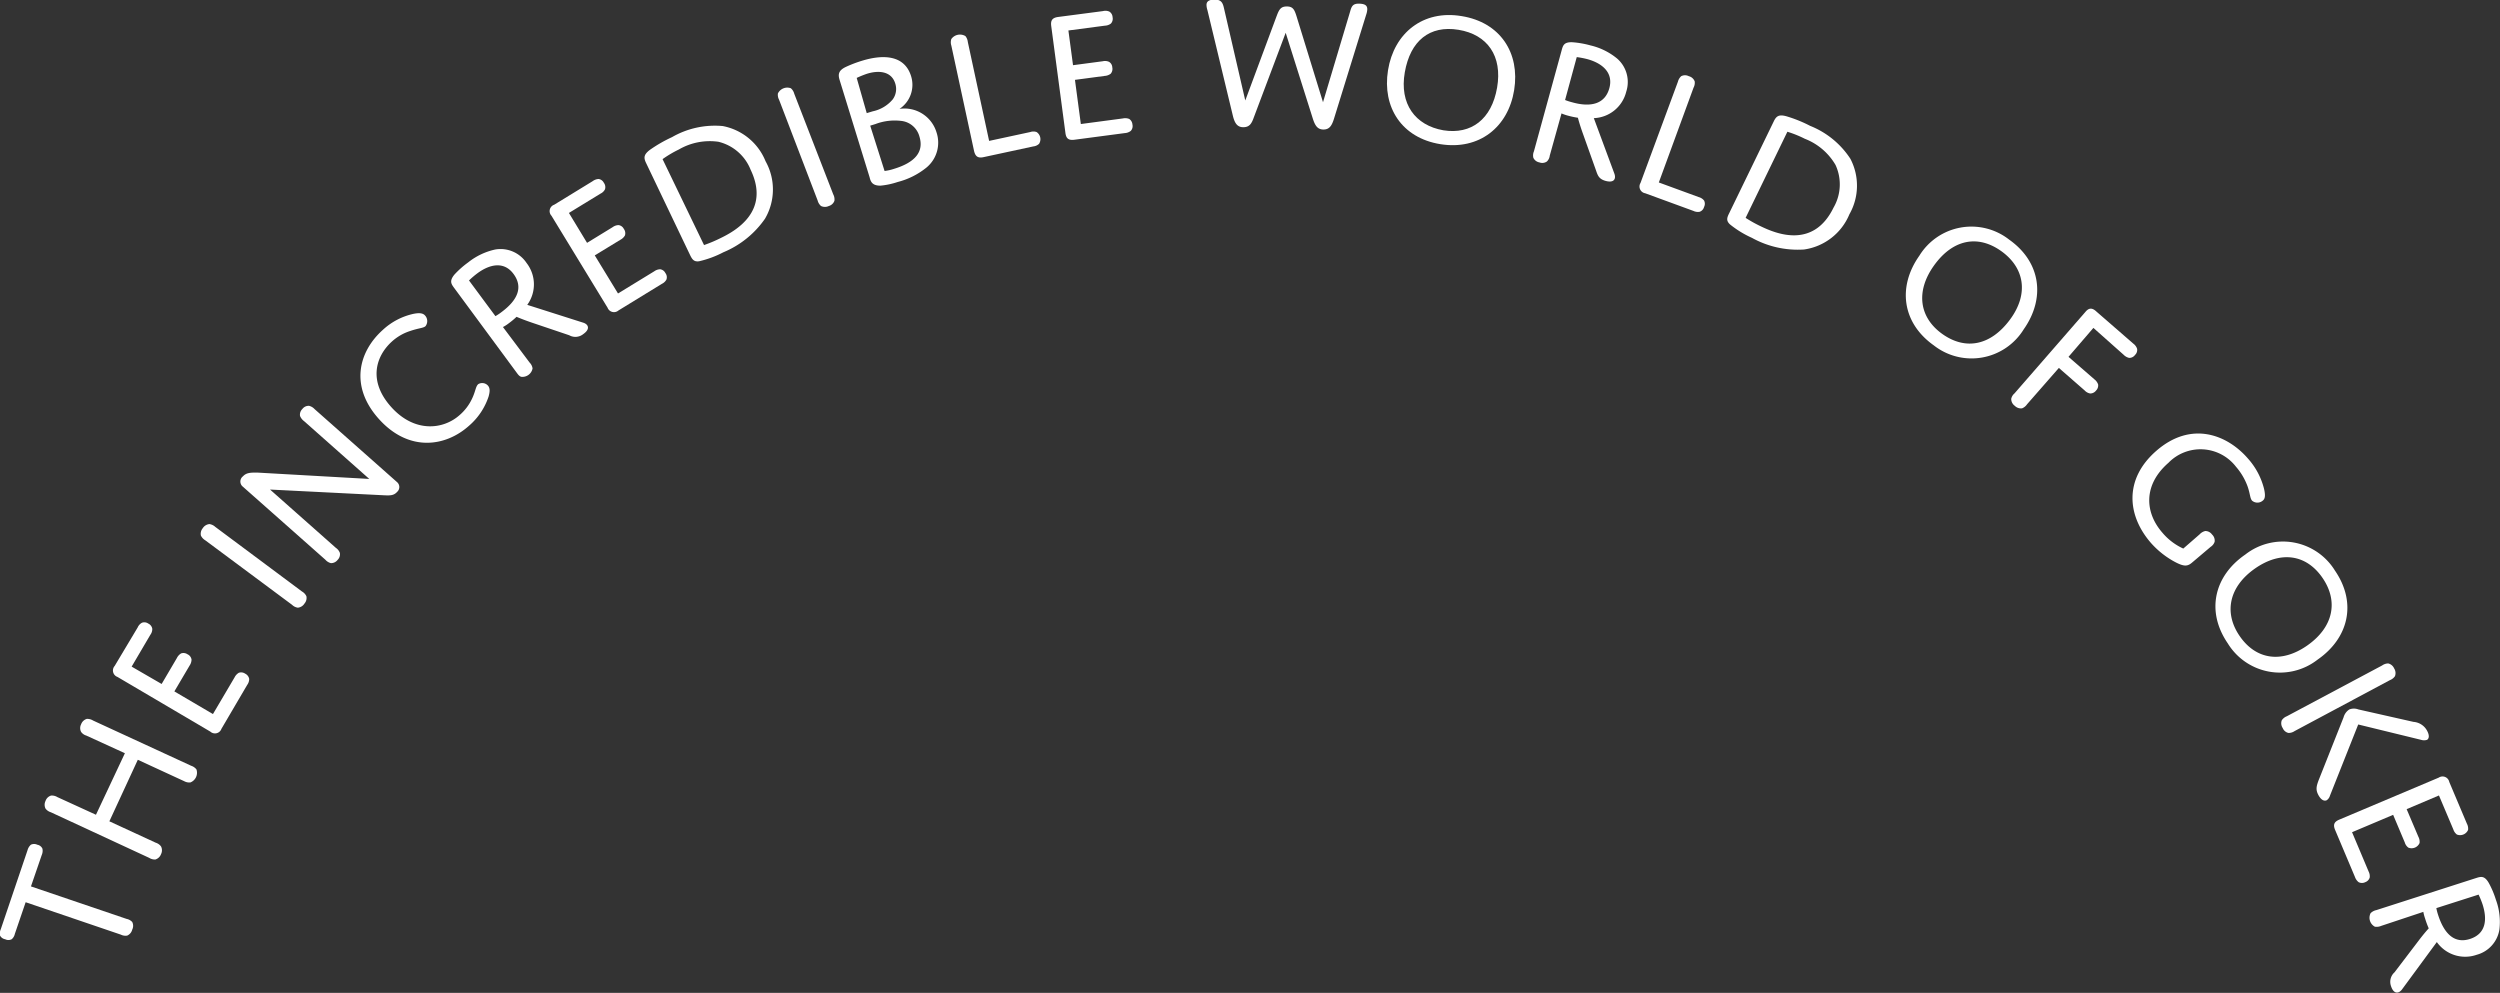 <svg xmlns="http://www.w3.org/2000/svg" viewBox="0 0 259.22 102.95"><rect x="0" y="0" width="259.22" height="102.95" fill="#333333" stroke="none"/><defs><style>.cls-1{fill:#fff;}</style></defs><title>Asset 4</title><g id="Layer_2" data-name="Layer 2"><g id="Layer_3" data-name="Layer 3"><path class="cls-1" d="M13.13,95.28a1.08,1.08,0,0,1,.58.32.88.88,0,0,1,0,.79.91.91,0,0,1-.52.62,1.07,1.07,0,0,1-.66-.1L2.66,93.55,1.54,96.83a1,1,0,0,1-.33.56.76.76,0,0,1-.67,0A.75.75,0,0,1,0,97a1.09,1.09,0,0,1,.08-.65l2.78-8.21a1.13,1.13,0,0,1,.34-.55.75.75,0,0,1,.67,0A.71.71,0,0,1,4.4,88a1.08,1.08,0,0,1-.07.65L3.21,91.91Z"/><path class="cls-1" d="M19.82,79.4a1.15,1.15,0,0,1,.55.38,1.08,1.08,0,0,1-.63,1.35A1.1,1.1,0,0,1,19.1,81l-4.81-2.22-2.95,6.38,4.81,2.22a1.07,1.07,0,0,1,.55.39.89.89,0,0,1,0,.79.91.91,0,0,1-.59.56,1.1,1.1,0,0,1-.64-.17L5.27,84.22a1.06,1.06,0,0,1-.55-.38.89.89,0,0,1,0-.79.87.87,0,0,1,.58-.56,1.1,1.1,0,0,1,.65.16l4,1.83,3-6.38-4-1.83a1,1,0,0,1-.54-.38.86.86,0,0,1,0-.79A.9.9,0,0,1,9,74.54a1.15,1.15,0,0,1,.65.17Z"/><path class="cls-1" d="M16.76,70.92l1.58-2.69a1.15,1.15,0,0,1,.44-.48.74.74,0,0,1,.66.09.72.72,0,0,1,.42.55,1.13,1.13,0,0,1-.2.62l-1.58,2.68,4,2.35,2.24-3.8a1.15,1.15,0,0,1,.44-.48.74.74,0,0,1,.66.09.77.77,0,0,1,.42.55,1.07,1.07,0,0,1-.21.62l-2.67,4.55a.71.71,0,0,1-1.15.29l-9.63-5.67a.71.71,0,0,1-.29-1.14l2.39-4a1,1,0,0,1,.44-.48.71.71,0,0,1,.66.09.73.73,0,0,1,.41.54,1,1,0,0,1-.2.62l-1.94,3.3Z"/><path class="cls-1" d="M31.31,61.33a1.11,1.11,0,0,1,.46.49.88.88,0,0,1-.2.76.91.91,0,0,1-.69.43,1.07,1.07,0,0,1-.6-.3l-9-6.69a1.14,1.14,0,0,1-.45-.49.9.9,0,0,1,.2-.77.92.92,0,0,1,.69-.42,1.15,1.15,0,0,1,.6.29Z"/><path class="cls-1" d="M34.83,56.81a1.08,1.08,0,0,1,.41.52.81.81,0,0,1-.23.72.85.85,0,0,1-.7.34,1.11,1.11,0,0,1-.57-.35l-8.55-7.57a.68.68,0,0,1,0-1.08C25.55,49,26,49,26.66,49l11.63.66-6.77-6a1.23,1.23,0,0,1-.41-.53.82.82,0,0,1,.24-.72.81.81,0,0,1,.7-.33,1.16,1.16,0,0,1,.57.34L41.18,50a.67.67,0,0,1,0,1c-.35.39-.72.39-1.46.35L28,50.76Z"/><path class="cls-1" d="M47.7,43a5.09,5.09,0,0,0,1.24-1.65c.38-.79.37-1.27.65-1.52a.8.8,0,0,1,1,.15c.24.27.21.64.07,1.14a6.83,6.83,0,0,1-2,3c-2.49,2.25-6.29,2.74-9.36-.66s-2.12-7,.39-9.25a6.82,6.82,0,0,1,3.19-1.67c.56-.11.95-.09,1.18.16a.86.86,0,0,1,.06,1.12c-.24.21-.65.18-1.59.5a5.15,5.15,0,0,0-1.88,1.08c-1.71,1.54-2.5,4.13-.07,6.82S46,44.55,47.7,43Z"/><path class="cls-1" d="M54.92,37.6a1.07,1.07,0,0,1,.3.6,1.07,1.07,0,0,1-1.18.87c-.21-.07-.32-.23-.49-.46l-6.44-8.73c-.32-.43-.54-.73,0-1.4a9.48,9.48,0,0,1,1.43-1.27,6.84,6.84,0,0,1,2.81-1.34,3.24,3.24,0,0,1,3.25,1.4,3.61,3.61,0,0,1,.07,4.34l5.81,1.85c.51.16.77.64,0,1.18a1.3,1.3,0,0,1-1.46.12l-3.85-1.3c-1-.34-1.61-.61-1.61-.61a7.86,7.86,0,0,1-.79.66,4,4,0,0,1-.62.4Zm-3.55-4.82a5.21,5.21,0,0,0,.63-.42c1.7-1.26,2.25-2.59,1.25-3.95s-2.49-1-3.74-.08a8.91,8.91,0,0,0-.88.75Z"/><path class="cls-1" d="M60.87,25.18l2.66-1.63a1.09,1.09,0,0,1,.61-.21.72.72,0,0,1,.54.39.75.75,0,0,1,.12.68,1.14,1.14,0,0,1-.47.45l-2.66,1.62,2.41,3.95,3.76-2.3a1.09,1.09,0,0,1,.61-.21.7.7,0,0,1,.54.39.71.71,0,0,1,.11.68,1.06,1.06,0,0,1-.47.44l-4.5,2.76A.71.71,0,0,1,63,31.91l-5.82-9.54a.7.7,0,0,1,.28-1.14l4-2.45a1.11,1.11,0,0,1,.61-.22.72.72,0,0,1,.54.39.75.75,0,0,1,.12.68,1,1,0,0,1-.47.45l-3.27,2Z"/><path class="cls-1" d="M79.32,22.68A9.83,9.83,0,0,1,75,26.16a10.45,10.45,0,0,1-2.51.93c-.51.07-.7-.15-.94-.65L67,16.92c-.28-.57-.25-.89.37-1.37a14.48,14.48,0,0,1,2.31-1.33,8.9,8.9,0,0,1,5.26-1.15,6,6,0,0,1,4.44,3.65A6,6,0,0,1,79.32,22.68ZM73,25.41a14.14,14.14,0,0,0,1.65-.69c1.59-.76,5.26-2.79,3.18-7.12a4.8,4.8,0,0,0-3.34-2.9,6.38,6.38,0,0,0-4.1.8,11.68,11.68,0,0,0-1.69,1Z"/><path class="cls-1" d="M86.4,20.16a1.1,1.1,0,0,1,.12.66.87.87,0,0,1-.58.54.93.93,0,0,1-.81,0,1.11,1.11,0,0,1-.35-.57l-4-10.45a1.07,1.07,0,0,1-.12-.65A1.08,1.08,0,0,1,82,9.15a1.1,1.1,0,0,1,.35.56Z"/><path class="cls-1" d="M96.08,17.36a7.79,7.79,0,0,1-3,1.51,7.9,7.9,0,0,1-1.79.38c-.8,0-1-.35-1.12-.86L87.06,8.3c-.19-.61-.1-1,.62-1.35a12.77,12.77,0,0,1,1.73-.66c2.07-.63,4.36-.65,5.06,1.61a3,3,0,0,1-1.2,3.39,3.47,3.47,0,0,1,3.83,2.42A3.35,3.35,0,0,1,96.08,17.36Zm-6.21-5.63.63-.19a3.69,3.69,0,0,0,2.07-1.24,1.83,1.83,0,0,0,.26-1.63c-.4-1.33-1.79-1.4-3-1a10.16,10.16,0,0,0-1,.41Zm1.85,6a5.19,5.19,0,0,0,1-.23c2.22-.68,3.08-1.8,2.62-3.32a2.2,2.2,0,0,0-1.79-1.63,5.63,5.63,0,0,0-2.77.31l-.55.17Z"/><path class="cls-1" d="M106.83,13.69a1,1,0,0,1,.65,0,.89.89,0,0,1,.26,1.22,1,1,0,0,1-.59.27L102,16.29c-.62.14-.87-.09-1-.63L98.64,4.72a1.11,1.11,0,0,1,0-.67,1.1,1.1,0,0,1,1.46-.31,1.14,1.14,0,0,1,.25.61l2.21,10.26Z"/><path class="cls-1" d="M111.26,6.76l3.09-.41a1,1,0,0,1,.64.06.69.69,0,0,1,.34.57.76.76,0,0,1-.17.67,1.14,1.14,0,0,1-.61.22l-3.09.41.61,4.58,4.36-.58a1.15,1.15,0,0,1,.65.05.75.75,0,0,1,.34.58.73.73,0,0,1-.17.66,1.11,1.11,0,0,1-.62.23l-5.23.69c-.63.08-.86-.15-.93-.72L109,2.7c-.08-.59.12-.86.71-.94l4.66-.61a1,1,0,0,1,.65.05.71.71,0,0,1,.34.58.74.74,0,0,1-.17.66,1.07,1.07,0,0,1-.61.22l-3.8.5Z"/><path class="cls-1" d="M130,12.19c-.23.65-.46,1-1.09,1s-.89-.44-1.07-1.16l-2.65-11a1.78,1.78,0,0,1-.09-.52c0-.35.25-.56.87-.55s.8.28.93.84l2.22,9.62,3.25-8.75c.26-.69.43-1,1.06-1s.79.33,1,1l2.75,8.93L140,1.17c.15-.55.3-.81.95-.79s.83.24.82.6a1.93,1.93,0,0,1-.11.53l-3.35,10.83c-.22.69-.47,1.1-1.1,1.09s-.86-.46-1.07-1.08L133.31,3.4Z"/><path class="cls-1" d="M151.55,1.67c4,.64,6.07,3.81,5.45,7.67s-3.64,6.25-7.64,5.61-6.06-3.81-5.44-7.67S147.56,1,151.55,1.67Zm-1.89,11.84c2.89.46,5-1.14,5.57-4.42s-1-5.51-4-6-5,1.14-5.57,4.41S146.74,13,149.66,13.51Z"/><path class="cls-1" d="M160.69,16.14a1,1,0,0,1-.29.6.83.83,0,0,1-.78.1.85.85,0,0,1-.63-.48,1.07,1.07,0,0,1,.06-.67l2.87-10.46c.14-.52.24-.88,1.11-.85a9.6,9.6,0,0,1,1.89.33,6.73,6.73,0,0,1,2.79,1.39,3.23,3.23,0,0,1,.91,3.41,3.6,3.6,0,0,1-3.36,2.74L167.39,18c.19.51,0,1-.9.76-.69-.19-.82-.55-1-1.08l-1.36-3.82c-.36-1-.52-1.65-.52-1.65a8.64,8.64,0,0,1-1-.21,4.45,4.45,0,0,1-.7-.24Zm1.59-5.77a5.76,5.76,0,0,0,.71.23c2,.57,3.44.16,3.88-1.46s-.75-2.58-2.25-3a9.09,9.09,0,0,0-1.13-.22Z"/><path class="cls-1" d="M176.15,20.44a1.06,1.06,0,0,1,.54.35.73.73,0,0,1,0,.67.71.71,0,0,1-.46.5,1.06,1.06,0,0,1-.64-.09l-5-1.83a.71.71,0,0,1-.49-1.07l3.88-10.5a1.17,1.17,0,0,1,.34-.57.86.86,0,0,1,.79,0,.88.88,0,0,1,.61.54,1.07,1.07,0,0,1-.12.65L172,18.92Z"/><path class="cls-1" d="M187.06,25.87a9.81,9.81,0,0,1-5.41-1.21,10.29,10.29,0,0,1-2.28-1.4c-.38-.36-.33-.64-.08-1.14l4.62-9.52c.27-.57.54-.75,1.3-.55a13.87,13.87,0,0,1,2.48,1,8.92,8.92,0,0,1,4.17,3.41,6,6,0,0,1-.1,5.76A6,6,0,0,1,187.06,25.87ZM181,22.59a13.69,13.69,0,0,0,1.56.87c1.59.77,5.46,2.38,7.56-1.94a4.8,4.8,0,0,0,.2-4.42,6.33,6.33,0,0,0-3.18-2.71,11.53,11.53,0,0,0-1.81-.73Z"/><path class="cls-1" d="M208.33,24.85c3.31,2.34,3.76,6.09,1.51,9.29a6.35,6.35,0,0,1-9.33,1.67c-3.3-2.34-3.76-6.09-1.5-9.29A6.34,6.34,0,0,1,208.33,24.85Zm-6.92,9.79c2.4,1.7,5,1.2,7-1.5s1.49-5.41-.93-7.12-5-1.2-6.94,1.5S199,32.93,201.41,34.64Z"/><path class="cls-1" d="M210.18,41.92a1.12,1.12,0,0,1-.52.42.9.9,0,0,1-.75-.26.88.88,0,0,1-.37-.72,1,1,0,0,1,.34-.57l7.37-8.47c.35-.41.69-.43,1.14,0l3.82,3.32a1.08,1.08,0,0,1,.38.52.7.7,0,0,1-.21.64.73.73,0,0,1-.61.31,1.14,1.14,0,0,1-.57-.32L217.06,34l-2.58,3,2.68,2.33a1.15,1.15,0,0,1,.39.53.74.74,0,0,1-.21.63.76.76,0,0,1-.61.31,1,1,0,0,1-.57-.31l-2.68-2.34Z"/><path class="cls-1" d="M227.33,58.3c-.47.41-.8.49-1.75,0a9,9,0,0,1-2.55-2c-2.49-2.86-2.8-6.63.55-9.55,3.6-3.14,7.33-1.71,9.5.79a7.4,7.4,0,0,1,1.68,3.17c.14.64.12,1-.14,1.2a.85.85,0,0,1-1.11,0c-.22-.26-.19-.7-.46-1.47a6.51,6.51,0,0,0-1.21-2.05,4.64,4.64,0,0,0-7-.4c-2.65,2.31-2.44,5.18-.62,7.25a6.17,6.17,0,0,0,2.16,1.64l1.7-1.48a1.14,1.14,0,0,1,.58-.34.85.85,0,0,1,.7.36.86.86,0,0,1,.27.76,1,1,0,0,1-.41.52Z"/><path class="cls-1" d="M242.11,59.17c2.29,3.34,1.42,7-1.81,9.23A6.34,6.34,0,0,1,231,66.72c-2.29-3.34-1.42-7,1.81-9.22A6.33,6.33,0,0,1,242.11,59.17Zm-9.89,6.77c1.66,2.43,4.3,2.88,7,1s3.28-4.55,1.61-7-4.31-2.87-7-1S230.55,63.5,232.22,65.94Z"/><path class="cls-1" d="M237.93,75.8a1.13,1.13,0,0,1-.64.2.85.85,0,0,1-.6-.51.89.89,0,0,1-.1-.8,1.12,1.12,0,0,1,.52-.42L247,69a1.12,1.12,0,0,1,.63-.21.89.89,0,0,1,.61.51.9.9,0,0,1,.09.81,1.11,1.11,0,0,1-.52.41Zm3.66,6.7a.86.86,0,0,1-.33.47c-.25.13-.59,0-.88-.55s-.2-.92.07-1.61L243,74.38a1.41,1.41,0,0,1,.6-.82,1.31,1.31,0,0,1,.94,0l5.71,1.29a1.74,1.74,0,0,1,1.41.92c.27.5.2.81,0,.94a1,1,0,0,1-.63,0l-6.51-1.59Z"/><path class="cls-1" d="M249.54,83.9l1.22,2.87a1.09,1.09,0,0,1,.12.64.9.9,0,0,1-1.16.48,1,1,0,0,1-.37-.53l-1.21-2.87-4.26,1.8,1.71,4.06a1.09,1.09,0,0,1,.12.64.74.74,0,0,1-.46.48.76.76,0,0,1-.69,0,1.17,1.17,0,0,1-.38-.54l-2.05-4.86c-.25-.58-.09-.87.44-1.09l10.3-4.35a.71.71,0,0,1,1.09.45l1.83,4.33a1.09,1.09,0,0,1,.12.64.9.9,0,0,1-1.16.48,1.08,1.08,0,0,1-.37-.53l-1.49-3.52Z"/><path class="cls-1" d="M246.91,96a1.23,1.23,0,0,1-.66.09,1.05,1.05,0,0,1-.45-1.4,1.15,1.15,0,0,1,.59-.32l10.33-3.32c.51-.16.87-.28,1.32.47a9.26,9.26,0,0,1,.75,1.76,6.63,6.63,0,0,1,.37,3.09A3.23,3.23,0,0,1,256.8,99a3.6,3.6,0,0,1-4.13-1.32l-3.61,4.91c-.32.44-.86.53-1.14-.34a1.32,1.32,0,0,1,.36-1.43l2.46-3.23c.64-.85,1.09-1.33,1.09-1.33a9.54,9.54,0,0,1-.37-1,4.68,4.68,0,0,1-.19-.71Zm5.71-1.84a5.39,5.39,0,0,0,.19.73c.65,2,1.74,3,3.35,2.45s1.74-2,1.27-3.51a8.76,8.76,0,0,0-.43-1.07Z"/></g></g></svg>